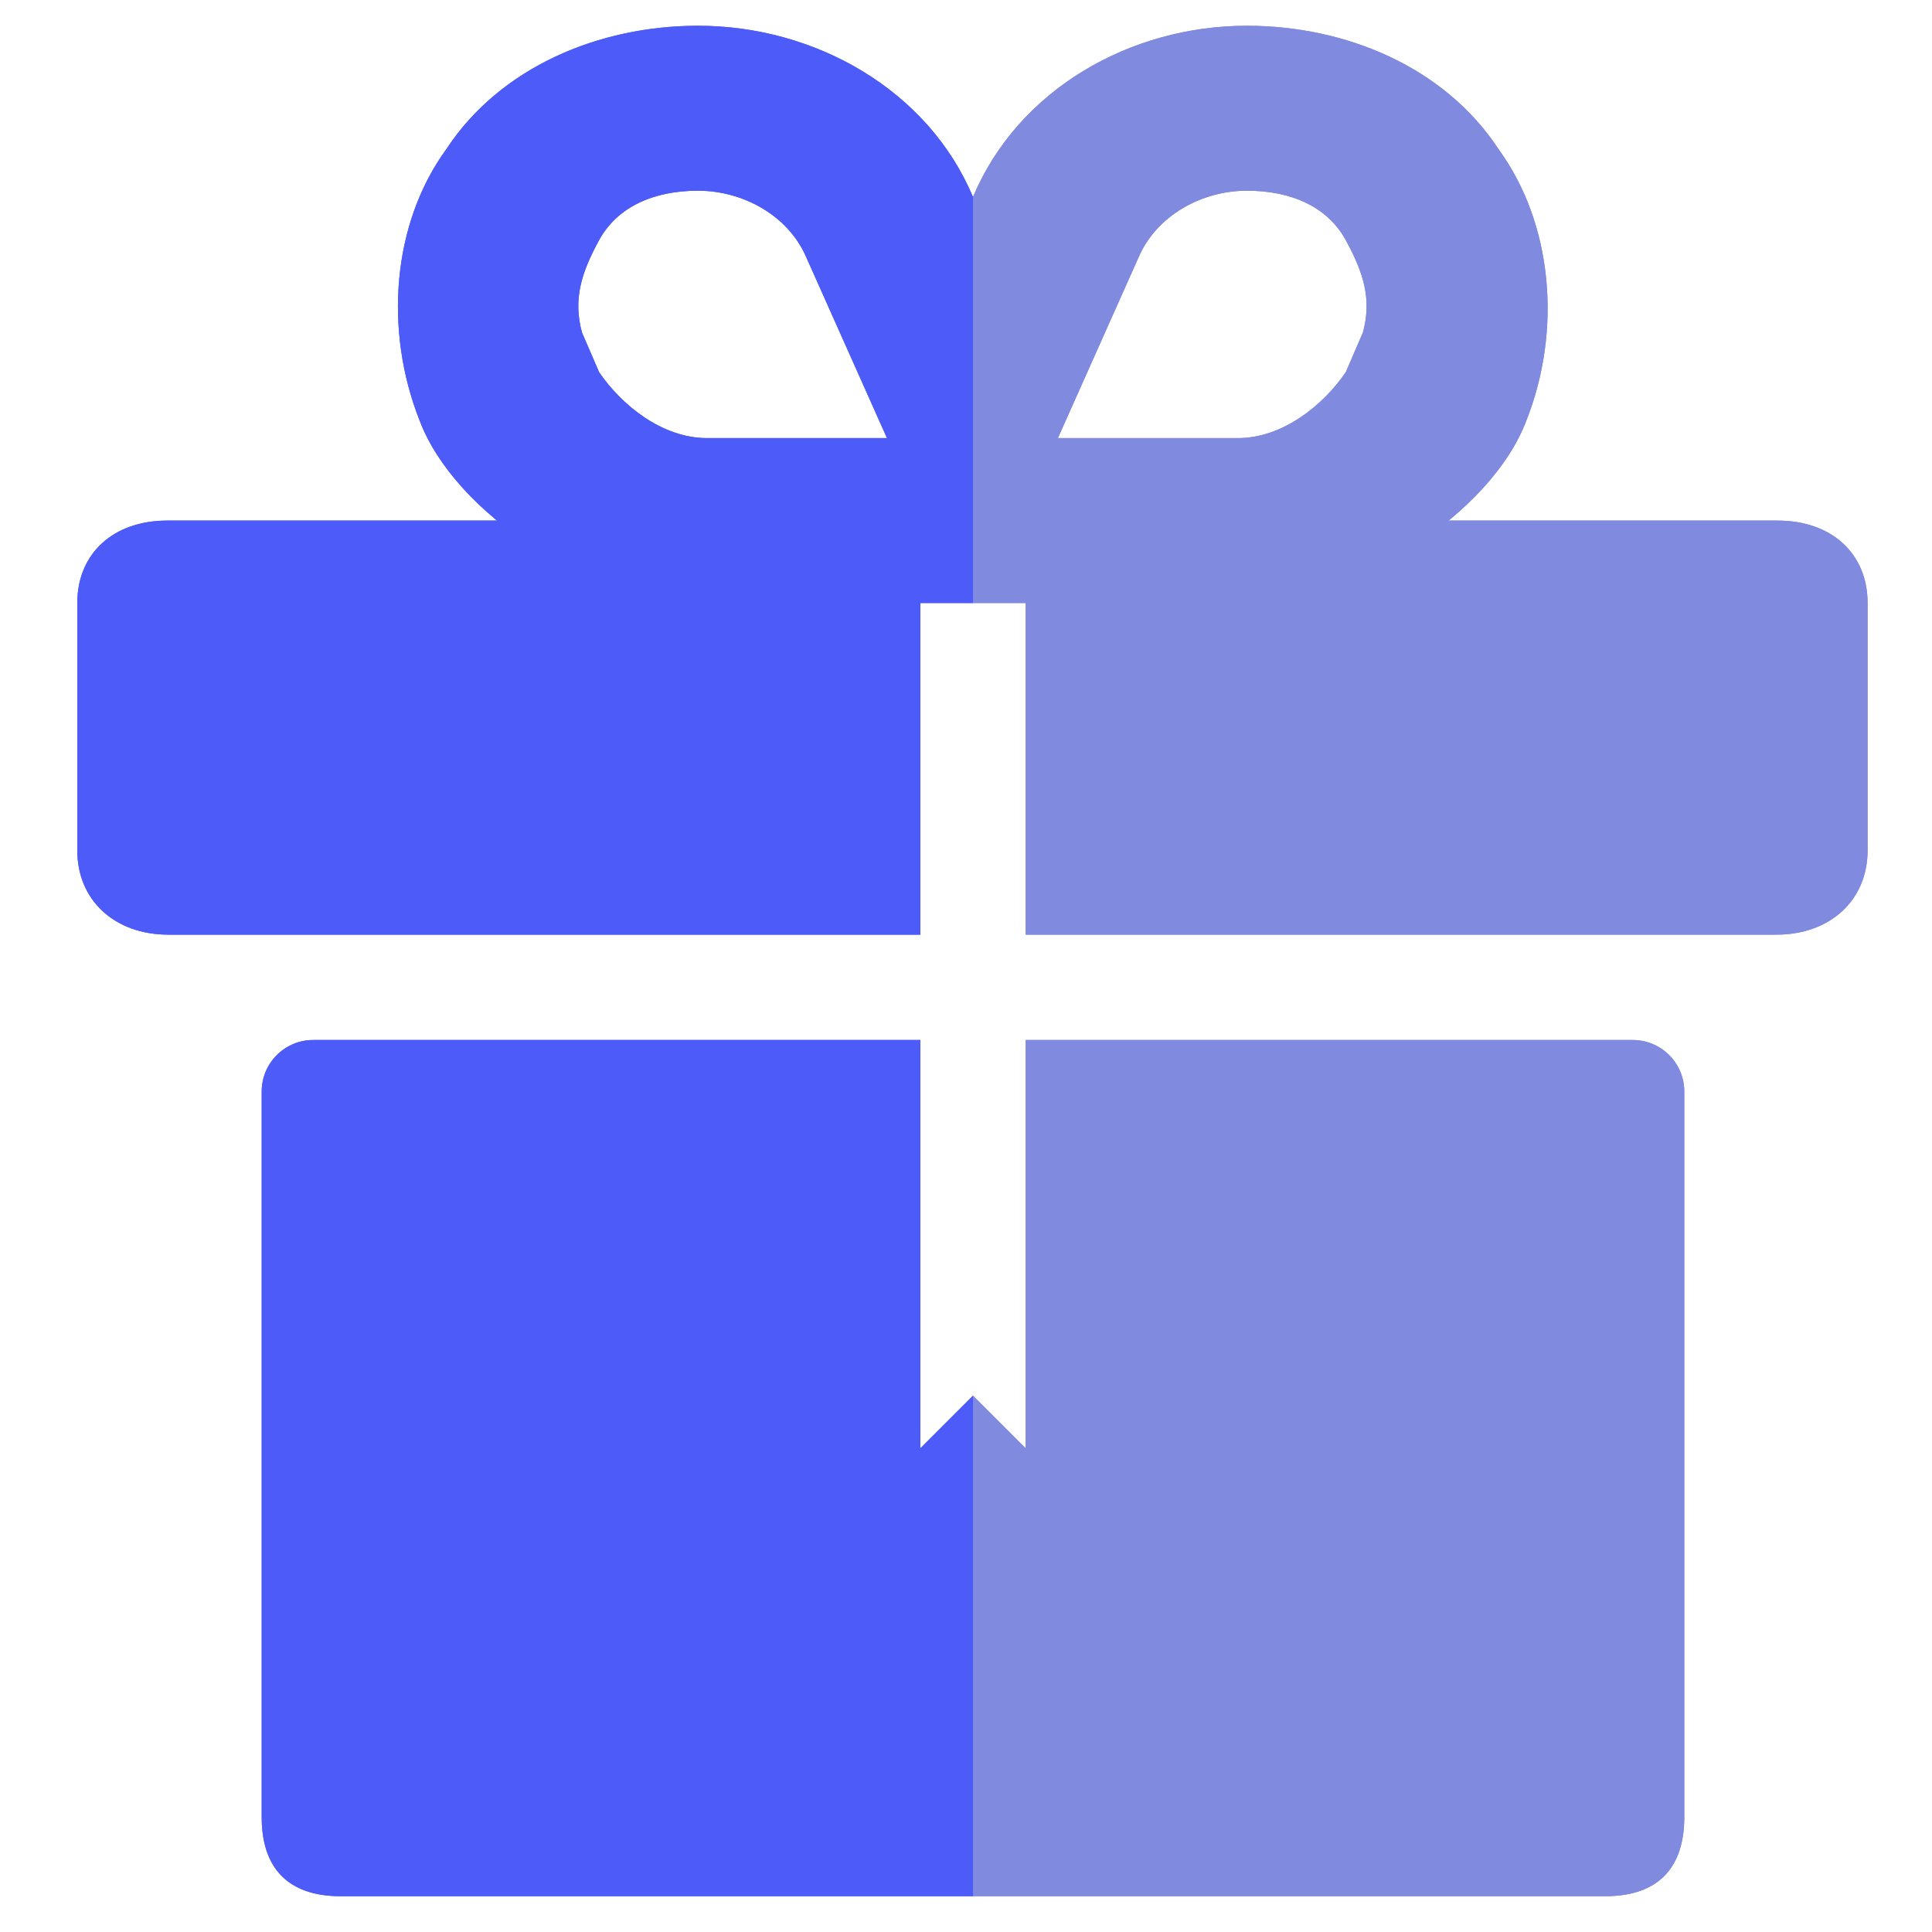 <svg width="75" height="75" viewBox="0 0 75 75" fill="none" xmlns="http://www.w3.org/2000/svg">
<path d="M37.771 54.18C37.771 56.101 37.771 73.611 37.771 73.611H62.316C64.412 73.611 65.384 72.464 65.384 70.543L65.384 42.373C65.384 41.269 64.489 40.373 63.384 40.373H39.817L39.817 56.225L37.771 54.18ZM39.817 20.209H69.007C71.103 20.209 72.5 21.489 72.5 23.41L72.5 33.014C72.5 34.935 71.059 36.283 68.963 36.283H39.817L39.817 20.209ZM37.771 7.647C39.518 3.486 43.862 1 48.402 1C52.244 1 56.085 2.601 58.181 5.802C60.276 8.683 60.645 12.819 59.248 16.34C57.886 19.926 52.593 23.41 48.053 23.41H37.771L37.771 7.647ZM44.211 9.964L41.068 17.007H48.053C49.799 17.007 51.371 15.726 52.244 14.446L52.907 12.909C53.257 11.629 52.942 10.604 52.244 9.324C51.545 8.043 50.148 7.403 48.402 7.403C46.656 7.403 44.91 8.363 44.211 9.964Z" fill="#808ADF"/>
<path d="M37.771 54.18C37.771 56.101 37.771 73.611 37.771 73.611H62.316C64.412 73.611 65.384 72.464 65.384 70.543L65.384 42.373C65.384 41.269 64.489 40.373 63.384 40.373H39.817L39.817 56.225L37.771 54.18ZM39.817 20.209H69.007C71.103 20.209 72.5 21.489 72.5 23.41L72.5 33.014C72.5 34.935 71.059 36.283 68.963 36.283H39.817L39.817 20.209ZM37.771 7.647C39.518 3.486 43.862 1 48.402 1C52.244 1 56.085 2.601 58.181 5.802C60.276 8.683 60.645 12.819 59.248 16.34C57.886 19.926 52.593 23.41 48.053 23.41H37.771L37.771 7.647ZM44.211 9.964L41.068 17.007H48.053C49.799 17.007 51.371 15.726 52.244 14.446L52.907 12.909C53.257 11.629 52.942 10.604 52.244 9.324C51.545 8.043 50.148 7.403 48.402 7.403C46.656 7.403 44.91 8.363 44.211 9.964Z" fill="#808ADF"/>
<path d="M37.771 54.18C37.771 56.101 37.771 73.611 37.771 73.611H13.227C11.131 73.611 10.159 72.464 10.159 70.543L10.159 42.373C10.159 41.269 11.054 40.373 12.159 40.373H35.726L35.726 56.225L37.771 54.18ZM35.726 20.209H6.492C4.397 20.209 3 21.489 3 23.41L3 33.014C3 34.935 4.44 36.283 6.536 36.283H35.726L35.726 20.209ZM37.771 7.647C36.025 3.486 31.638 1 27.098 1C23.256 1 19.415 2.601 17.319 5.802C15.224 8.683 14.898 12.819 16.295 16.34C17.657 19.926 22.907 23.41 27.447 23.41H37.771L37.771 7.647ZM31.289 9.964L34.432 17.007H27.447C25.701 17.007 24.129 15.726 23.256 14.446L22.593 12.909C22.244 11.629 22.558 10.604 23.256 9.324C23.955 8.043 25.352 7.403 27.098 7.403C28.844 7.403 30.59 8.363 31.289 9.964Z" fill="#4D5BF9"/>
<path d="M37.771 54.18C37.771 56.101 37.771 73.611 37.771 73.611H13.227C11.131 73.611 10.159 72.464 10.159 70.543L10.159 42.373C10.159 41.269 11.054 40.373 12.159 40.373H35.726L35.726 56.225L37.771 54.18ZM35.726 20.209H6.492C4.397 20.209 3 21.489 3 23.41L3 33.014C3 34.935 4.44 36.283 6.536 36.283H35.726L35.726 20.209ZM37.771 7.647C36.025 3.486 31.638 1 27.098 1C23.256 1 19.415 2.601 17.319 5.802C15.224 8.683 14.898 12.819 16.295 16.34C17.657 19.926 22.907 23.41 27.447 23.41H37.771L37.771 7.647ZM31.289 9.964L34.432 17.007H27.447C25.701 17.007 24.129 15.726 23.256 14.446L22.593 12.909C22.244 11.629 22.558 10.604 23.256 9.324C23.955 8.043 25.352 7.403 27.098 7.403C28.844 7.403 30.59 8.363 31.289 9.964Z" fill="#4D5BF9"/>
</svg>
